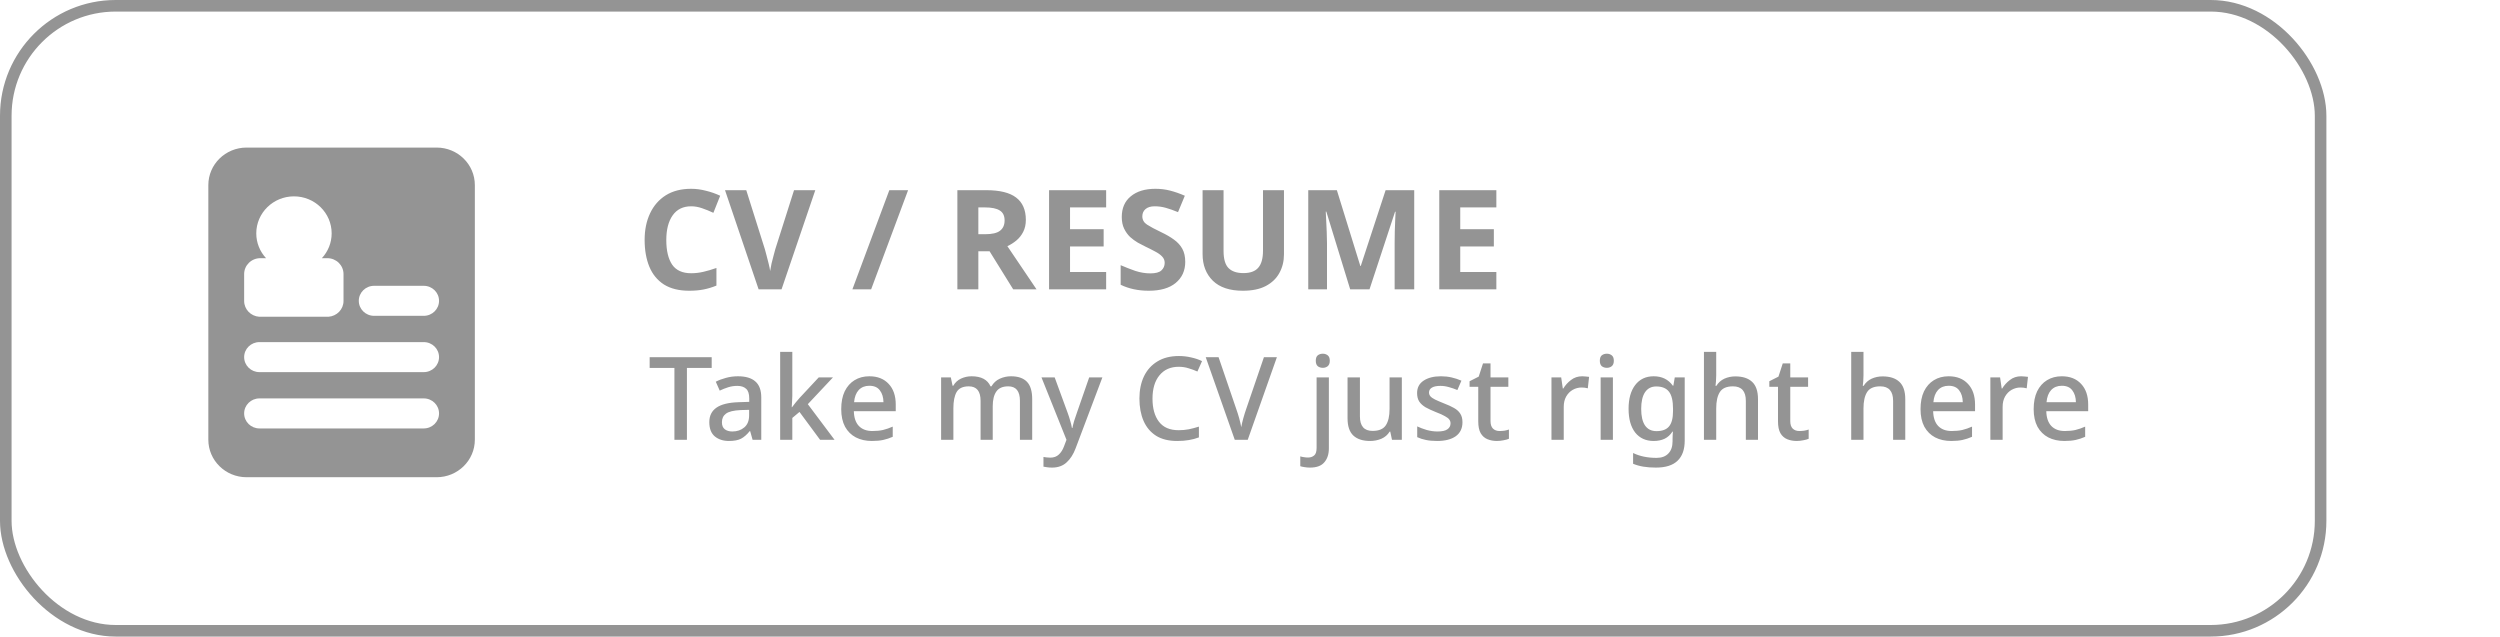 <svg width="216" height="55" viewBox="0 0 216 55" fill="none" xmlns="http://www.w3.org/2000/svg">
<rect x="0.5" y="0.5" width="200" height="54" rx="9.5" stroke="#949494"/>
<path d="M59.716 17.824C59.02 17.824 58.488 18.084 58.12 18.604C57.752 19.124 57.568 19.836 57.568 20.74C57.568 21.652 57.736 22.36 58.072 22.864C58.416 23.36 58.964 23.608 59.716 23.608C60.068 23.608 60.416 23.568 60.76 23.488C61.112 23.408 61.492 23.296 61.9 23.152V24.676C61.524 24.828 61.152 24.94 60.784 25.012C60.416 25.084 60.004 25.12 59.548 25.12C58.668 25.12 57.94 24.94 57.364 24.58C56.796 24.212 56.376 23.7 56.104 23.044C55.832 22.38 55.696 21.608 55.696 20.728C55.696 19.864 55.852 19.1 56.164 18.436C56.476 17.772 56.928 17.252 57.52 16.876C58.12 16.5 58.852 16.312 59.716 16.312C60.14 16.312 60.564 16.368 60.988 16.48C61.42 16.584 61.832 16.728 62.224 16.912L61.636 18.388C61.316 18.236 60.992 18.104 60.664 17.992C60.344 17.88 60.028 17.824 59.716 17.824ZM70.441 16.432L67.525 25H65.545L62.641 16.432H64.477L66.085 21.532C66.117 21.62 66.161 21.784 66.217 22.024C66.281 22.256 66.345 22.504 66.409 22.768C66.473 23.024 66.517 23.24 66.541 23.416C66.565 23.24 66.605 23.024 66.661 22.768C66.725 22.504 66.789 22.256 66.853 22.024C66.917 21.784 66.961 21.62 66.985 21.532L68.605 16.432H70.441ZM78.459 16.432L75.266 25H73.647L76.838 16.432H78.459ZM85.213 16.432C86.381 16.432 87.241 16.644 87.793 17.068C88.353 17.492 88.633 18.136 88.633 19C88.633 19.392 88.557 19.736 88.405 20.032C88.261 20.32 88.065 20.568 87.817 20.776C87.577 20.976 87.317 21.14 87.037 21.268L89.557 25H87.541L85.501 21.712H84.529V25H82.717V16.432H85.213ZM85.081 17.92H84.529V20.236H85.117C85.717 20.236 86.145 20.136 86.401 19.936C86.665 19.736 86.797 19.44 86.797 19.048C86.797 18.64 86.657 18.352 86.377 18.184C86.105 18.008 85.673 17.92 85.081 17.92ZM95.571 25H90.639V16.432H95.571V17.92H92.451V19.804H95.355V21.292H92.451V23.5H95.571V25ZM102.405 22.624C102.405 23.384 102.129 23.992 101.577 24.448C101.033 24.896 100.257 25.12 99.249 25.12C98.345 25.12 97.537 24.948 96.825 24.604V22.912C97.233 23.088 97.653 23.252 98.085 23.404C98.525 23.548 98.961 23.62 99.393 23.62C99.841 23.62 100.157 23.536 100.341 23.368C100.533 23.192 100.629 22.972 100.629 22.708C100.629 22.492 100.553 22.308 100.401 22.156C100.257 22.004 100.061 21.864 99.813 21.736C99.565 21.6 99.281 21.456 98.961 21.304C98.761 21.208 98.545 21.096 98.313 20.968C98.081 20.832 97.857 20.668 97.641 20.476C97.433 20.276 97.261 20.036 97.125 19.756C96.989 19.476 96.921 19.14 96.921 18.748C96.921 17.98 97.181 17.384 97.701 16.96C98.221 16.528 98.929 16.312 99.825 16.312C100.273 16.312 100.697 16.364 101.097 16.468C101.505 16.572 101.929 16.72 102.369 16.912L101.781 18.328C101.389 18.168 101.037 18.044 100.725 17.956C100.413 17.868 100.093 17.824 99.765 17.824C99.421 17.824 99.157 17.904 98.973 18.064C98.789 18.224 98.697 18.432 98.697 18.688C98.697 18.992 98.833 19.232 99.105 19.408C99.377 19.584 99.781 19.8 100.317 20.056C100.757 20.264 101.129 20.48 101.433 20.704C101.745 20.928 101.985 21.192 102.153 21.496C102.321 21.8 102.405 22.176 102.405 22.624ZM110.935 21.976C110.935 22.568 110.803 23.104 110.539 23.584C110.283 24.056 109.891 24.432 109.363 24.712C108.843 24.984 108.183 25.12 107.383 25.12C106.247 25.12 105.383 24.832 104.791 24.256C104.199 23.672 103.903 22.904 103.903 21.952V16.432H105.715V21.676C105.715 22.38 105.859 22.876 106.147 23.164C106.435 23.452 106.863 23.596 107.431 23.596C108.023 23.596 108.451 23.44 108.715 23.128C108.987 22.816 109.123 22.328 109.123 21.664V16.432H110.935V21.976ZM116.657 25L114.593 18.28H114.545C114.553 18.44 114.565 18.68 114.581 19C114.597 19.32 114.613 19.664 114.629 20.032C114.645 20.392 114.653 20.72 114.653 21.016V25H113.033V16.432H115.505L117.533 22.984H117.569L119.717 16.432H122.189V25H120.497V20.944C120.497 20.672 120.501 20.36 120.509 20.008C120.525 19.656 120.537 19.324 120.545 19.012C120.561 18.692 120.573 18.452 120.581 18.292H120.533L118.325 25H116.657ZM129.285 25H124.353V16.432H129.285V17.92H126.165V19.804H129.069V21.292H126.165V23.5H129.285V25Z" fill="#949494"/>
<path d="M59.35 38H58.27V31.79H56.13V30.86H61.49V31.79H59.35V38ZM63.754 32.51C64.427 32.51 64.931 32.66 65.264 32.96C65.604 33.253 65.774 33.717 65.774 34.35V38H65.024L64.814 37.25H64.774C64.541 37.543 64.294 37.76 64.034 37.9C63.781 38.033 63.427 38.1 62.974 38.1C62.487 38.1 62.084 37.97 61.764 37.71C61.444 37.443 61.284 37.03 61.284 36.47C61.284 35.923 61.491 35.507 61.904 35.22C62.317 34.933 62.954 34.777 63.814 34.75L64.734 34.72V34.42C64.734 34.027 64.644 33.75 64.464 33.59C64.284 33.423 64.031 33.34 63.704 33.34C63.431 33.34 63.167 33.38 62.914 33.46C62.661 33.54 62.417 33.637 62.184 33.75L61.844 32.98C62.097 32.847 62.387 32.737 62.714 32.65C63.047 32.557 63.394 32.51 63.754 32.51ZM64.004 35.43C63.391 35.457 62.964 35.56 62.724 35.74C62.491 35.913 62.374 36.16 62.374 36.48C62.374 36.76 62.457 36.963 62.624 37.09C62.791 37.217 63.007 37.28 63.274 37.28C63.687 37.28 64.031 37.163 64.304 36.93C64.584 36.697 64.724 36.347 64.724 35.88V35.41L64.004 35.43ZM68.456 34.2C68.456 34.333 68.45 34.493 68.436 34.68C68.423 34.867 68.413 35.033 68.406 35.18H68.436C68.51 35.08 68.609 34.95 68.736 34.79C68.87 34.623 68.986 34.487 69.086 34.38L70.736 32.61H71.966L69.796 34.92L72.106 38H70.856L69.076 35.59L68.456 36.11V38H67.406V30.4H68.456V34.2ZM75.112 32.51C75.819 32.51 76.375 32.73 76.782 33.17C77.189 33.603 77.392 34.197 77.392 34.95V35.53H73.772C73.785 36.083 73.929 36.507 74.202 36.8C74.482 37.093 74.872 37.24 75.372 37.24C75.719 37.24 76.025 37.21 76.292 37.15C76.565 37.083 76.845 36.987 77.132 36.86V37.74C76.859 37.86 76.585 37.95 76.312 38.01C76.039 38.07 75.712 38.1 75.332 38.1C74.805 38.1 74.342 37.997 73.942 37.79C73.549 37.583 73.239 37.277 73.012 36.87C72.792 36.457 72.682 35.95 72.682 35.35C72.682 34.743 72.782 34.23 72.982 33.81C73.189 33.39 73.472 33.07 73.832 32.85C74.199 32.623 74.625 32.51 75.112 32.51ZM75.112 33.33C74.732 33.33 74.425 33.453 74.192 33.7C73.965 33.947 73.832 34.297 73.792 34.75H76.332C76.325 34.33 76.222 33.99 76.022 33.73C75.829 33.463 75.525 33.33 75.112 33.33ZM87.352 32.51C87.959 32.51 88.416 32.667 88.722 32.98C89.029 33.293 89.182 33.797 89.182 34.49V38H88.122V34.63C88.122 33.797 87.786 33.38 87.112 33.38C86.632 33.38 86.289 33.53 86.082 33.83C85.876 34.123 85.772 34.547 85.772 35.1V38H84.722V34.63C84.722 33.797 84.382 33.38 83.702 33.38C83.196 33.38 82.846 33.543 82.652 33.87C82.466 34.197 82.372 34.667 82.372 35.28V38H81.312V32.61H82.152L82.302 33.33H82.362C82.522 33.05 82.746 32.843 83.032 32.71C83.319 32.577 83.622 32.51 83.942 32.51C84.776 32.51 85.322 32.8 85.582 33.38H85.662C85.836 33.08 86.076 32.86 86.382 32.72C86.689 32.58 87.012 32.51 87.352 32.51ZM89.985 32.61H91.125L92.245 35.67C92.331 35.903 92.405 36.13 92.465 36.35C92.531 36.563 92.581 36.773 92.615 36.98H92.655C92.688 36.807 92.738 36.603 92.805 36.37C92.878 36.137 92.958 35.9 93.045 35.66L94.105 32.61H95.245L92.935 38.73C92.741 39.25 92.481 39.657 92.155 39.95C91.835 40.25 91.415 40.4 90.895 40.4C90.728 40.4 90.585 40.39 90.465 40.37C90.345 40.357 90.241 40.34 90.155 40.32V39.48C90.221 39.493 90.308 39.507 90.415 39.52C90.521 39.533 90.631 39.54 90.745 39.54C91.051 39.54 91.298 39.45 91.485 39.27C91.671 39.097 91.818 38.867 91.925 38.58L92.145 38L89.985 32.61ZM101.846 31.69C101.132 31.69 100.576 31.937 100.176 32.43C99.776 32.917 99.576 33.587 99.576 34.44C99.576 35.287 99.762 35.953 100.136 36.44C100.509 36.927 101.076 37.17 101.836 37.17C102.142 37.17 102.436 37.143 102.716 37.09C103.002 37.03 103.292 36.953 103.586 36.86V37.79C103.306 37.897 103.019 37.973 102.726 38.02C102.439 38.073 102.099 38.1 101.706 38.1C100.972 38.1 100.366 37.95 99.886 37.65C99.406 37.343 99.046 36.917 98.806 36.37C98.566 35.817 98.446 35.17 98.446 34.43C98.446 33.71 98.576 33.073 98.836 32.52C99.102 31.967 99.489 31.537 99.996 31.23C100.502 30.917 101.122 30.76 101.856 30.76C102.216 30.76 102.566 30.8 102.906 30.88C103.252 30.953 103.569 31.06 103.856 31.2L103.456 32.1C103.222 31.993 102.969 31.9 102.696 31.82C102.429 31.733 102.146 31.69 101.846 31.69ZM110.324 30.86L107.804 38H106.684L104.174 30.86H105.284L106.814 35.34C106.9 35.58 106.984 35.843 107.064 36.13C107.144 36.417 107.204 36.677 107.244 36.91C107.284 36.677 107.344 36.417 107.424 36.13C107.504 35.843 107.587 35.577 107.674 35.33L109.204 30.86H110.324ZM113.684 31.17C113.684 30.95 113.74 30.793 113.854 30.7C113.974 30.607 114.12 30.56 114.294 30.56C114.454 30.56 114.594 30.607 114.714 30.7C114.834 30.793 114.894 30.95 114.894 31.17C114.894 31.383 114.834 31.54 114.714 31.64C114.594 31.733 114.454 31.78 114.294 31.78C114.12 31.78 113.974 31.733 113.854 31.64C113.74 31.54 113.684 31.383 113.684 31.17ZM113.184 40.4C113.01 40.4 112.854 40.387 112.714 40.36C112.567 40.34 112.444 40.313 112.344 40.28V39.43C112.45 39.463 112.557 39.487 112.664 39.5C112.77 39.52 112.89 39.53 113.024 39.53C113.23 39.53 113.404 39.47 113.544 39.35C113.684 39.237 113.754 39.017 113.754 38.69V32.61H114.814V38.74C114.814 39.24 114.684 39.64 114.424 39.94C114.17 40.247 113.757 40.4 113.184 40.4ZM121.118 32.61V38H120.268L120.118 37.29H120.068C119.895 37.57 119.655 37.777 119.348 37.91C119.042 38.037 118.718 38.1 118.378 38.1C117.745 38.1 117.262 37.943 116.928 37.63C116.595 37.317 116.428 36.82 116.428 36.14V32.61H117.498V35.98C117.498 36.813 117.862 37.23 118.588 37.23C119.142 37.23 119.525 37.067 119.738 36.74C119.952 36.413 120.058 35.947 120.058 35.34V32.61H121.118ZM126.357 36.48C126.357 37.007 126.164 37.41 125.777 37.69C125.391 37.963 124.854 38.1 124.167 38.1C123.787 38.1 123.461 38.07 123.187 38.01C122.921 37.957 122.674 37.877 122.447 37.77V36.84C122.681 36.953 122.954 37.057 123.267 37.15C123.587 37.237 123.897 37.28 124.197 37.28C124.597 37.28 124.884 37.217 125.057 37.09C125.237 36.963 125.327 36.793 125.327 36.58C125.327 36.46 125.294 36.353 125.227 36.26C125.161 36.16 125.034 36.06 124.847 35.96C124.667 35.853 124.401 35.733 124.047 35.6C123.701 35.46 123.407 35.323 123.167 35.19C122.934 35.05 122.754 34.887 122.627 34.7C122.501 34.507 122.437 34.26 122.437 33.96C122.437 33.493 122.624 33.137 122.997 32.89C123.377 32.637 123.877 32.51 124.497 32.51C124.824 32.51 125.131 32.543 125.417 32.61C125.711 32.677 125.994 32.77 126.267 32.89L125.917 33.7C125.684 33.6 125.444 33.517 125.197 33.45C124.951 33.377 124.701 33.34 124.447 33.34C124.127 33.34 123.884 33.39 123.717 33.49C123.551 33.59 123.467 33.73 123.467 33.91C123.467 34.037 123.507 34.147 123.587 34.24C123.667 34.333 123.801 34.427 123.987 34.52C124.181 34.613 124.444 34.727 124.777 34.86C125.111 34.987 125.394 35.117 125.627 35.25C125.867 35.383 126.047 35.547 126.167 35.74C126.294 35.933 126.357 36.18 126.357 36.48ZM129.561 37.24C129.701 37.24 129.844 37.23 129.991 37.21C130.138 37.183 130.264 37.15 130.371 37.11V37.91C130.251 37.963 130.094 38.007 129.901 38.04C129.714 38.08 129.524 38.1 129.331 38.1C129.038 38.1 128.768 38.05 128.521 37.95C128.274 37.85 128.078 37.677 127.931 37.43C127.791 37.183 127.721 36.84 127.721 36.4V33.42H126.971V32.94L127.761 32.54L128.131 31.4H128.781V32.61H130.321V33.42H128.781V36.38C128.781 36.673 128.851 36.89 128.991 37.03C129.138 37.17 129.328 37.24 129.561 37.24ZM136.707 32.51C136.8 32.51 136.9 32.517 137.007 32.53C137.12 32.537 137.217 32.547 137.297 32.56L137.187 33.55C137.013 33.503 136.833 33.48 136.647 33.48C136.38 33.48 136.127 33.547 135.887 33.68C135.653 33.813 135.463 34.007 135.317 34.26C135.177 34.507 135.107 34.807 135.107 35.16V38H134.047V32.61H134.887L135.027 33.57H135.067C135.24 33.283 135.463 33.037 135.737 32.83C136.01 32.617 136.333 32.51 136.707 32.51ZM138.835 30.56C138.995 30.56 139.135 30.607 139.255 30.7C139.375 30.793 139.435 30.95 139.435 31.17C139.435 31.383 139.375 31.54 139.255 31.64C139.135 31.733 138.995 31.78 138.835 31.78C138.662 31.78 138.515 31.733 138.395 31.64C138.282 31.54 138.225 31.383 138.225 31.17C138.225 30.95 138.282 30.793 138.395 30.7C138.515 30.607 138.662 30.56 138.835 30.56ZM139.355 32.61V38H138.295V32.61H139.355ZM142.879 32.51C143.593 32.51 144.143 32.78 144.529 33.32H144.579L144.699 32.61H145.559V38.07C145.559 38.837 145.353 39.417 144.939 39.81C144.533 40.203 143.909 40.4 143.069 40.4C142.676 40.4 142.316 40.373 141.989 40.32C141.669 40.267 141.373 40.183 141.099 40.07V39.14C141.673 39.42 142.349 39.56 143.129 39.56C143.569 39.56 143.909 39.433 144.149 39.18C144.389 38.933 144.509 38.583 144.509 38.13V37.95C144.509 37.863 144.513 37.75 144.519 37.61C144.526 37.47 144.533 37.363 144.539 37.29H144.499C144.319 37.57 144.093 37.777 143.819 37.91C143.546 38.037 143.233 38.1 142.879 38.1C142.199 38.1 141.666 37.857 141.279 37.37C140.899 36.877 140.709 36.193 140.709 35.32C140.709 34.453 140.899 33.77 141.279 33.27C141.666 32.763 142.199 32.51 142.879 32.51ZM143.099 33.39C142.679 33.39 142.356 33.557 142.129 33.89C141.909 34.223 141.799 34.703 141.799 35.33C141.799 35.957 141.909 36.433 142.129 36.76C142.356 37.087 142.686 37.25 143.119 37.25C143.613 37.25 143.973 37.117 144.199 36.85C144.433 36.577 144.549 36.133 144.549 35.52V35.32C144.549 34.633 144.433 34.14 144.199 33.84C143.966 33.54 143.599 33.39 143.099 33.39ZM148.281 32.43C148.281 32.603 148.274 32.773 148.261 32.94C148.247 33.1 148.234 33.233 148.221 33.34H148.291C148.464 33.06 148.694 32.853 148.981 32.72C149.274 32.587 149.591 32.52 149.931 32.52C150.564 32.52 151.047 32.677 151.381 32.99C151.721 33.303 151.891 33.803 151.891 34.49V38H150.841V34.64C150.841 33.8 150.471 33.38 149.731 33.38C149.177 33.38 148.797 33.547 148.591 33.88C148.384 34.207 148.281 34.677 148.281 35.29V38H147.221V30.4H148.281V32.43ZM155.459 37.24C155.599 37.24 155.743 37.23 155.889 37.21C156.036 37.183 156.163 37.15 156.269 37.11V37.91C156.149 37.963 155.993 38.007 155.799 38.04C155.613 38.08 155.423 38.1 155.229 38.1C154.936 38.1 154.666 38.05 154.419 37.95C154.173 37.85 153.976 37.677 153.829 37.43C153.689 37.183 153.619 36.84 153.619 36.4V33.42H152.869V32.94L153.659 32.54L154.029 31.4H154.679V32.61H156.219V33.42H154.679V36.38C154.679 36.673 154.749 36.89 154.889 37.03C155.036 37.17 155.226 37.24 155.459 37.24ZM161.005 32.43C161.005 32.603 160.999 32.773 160.985 32.94C160.972 33.1 160.959 33.233 160.945 33.34H161.015C161.189 33.06 161.419 32.853 161.705 32.72C161.999 32.587 162.315 32.52 162.655 32.52C163.289 32.52 163.772 32.677 164.105 32.99C164.445 33.303 164.615 33.803 164.615 34.49V38H163.565V34.64C163.565 33.8 163.195 33.38 162.455 33.38C161.902 33.38 161.522 33.547 161.315 33.88C161.109 34.207 161.005 34.677 161.005 35.29V38H159.945V30.4H161.005V32.43ZM168.364 32.51C169.071 32.51 169.627 32.73 170.034 33.17C170.441 33.603 170.644 34.197 170.644 34.95V35.53H167.024C167.037 36.083 167.181 36.507 167.454 36.8C167.734 37.093 168.124 37.24 168.624 37.24C168.971 37.24 169.277 37.21 169.544 37.15C169.817 37.083 170.097 36.987 170.384 36.86V37.74C170.111 37.86 169.837 37.95 169.564 38.01C169.291 38.07 168.964 38.1 168.584 38.1C168.057 38.1 167.594 37.997 167.194 37.79C166.801 37.583 166.491 37.277 166.264 36.87C166.044 36.457 165.934 35.95 165.934 35.35C165.934 34.743 166.034 34.23 166.234 33.81C166.441 33.39 166.724 33.07 167.084 32.85C167.451 32.623 167.877 32.51 168.364 32.51ZM168.364 33.33C167.984 33.33 167.677 33.453 167.444 33.7C167.217 33.947 167.084 34.297 167.044 34.75H169.584C169.577 34.33 169.474 33.99 169.274 33.73C169.081 33.463 168.777 33.33 168.364 33.33ZM174.627 32.51C174.72 32.51 174.82 32.517 174.927 32.53C175.04 32.537 175.137 32.547 175.217 32.56L175.107 33.55C174.933 33.503 174.753 33.48 174.567 33.48C174.3 33.48 174.047 33.547 173.807 33.68C173.573 33.813 173.383 34.007 173.237 34.26C173.097 34.507 173.027 34.807 173.027 35.16V38H171.967V32.61H172.807L172.947 33.57H172.987C173.16 33.283 173.383 33.037 173.657 32.83C173.93 32.617 174.253 32.51 174.627 32.51ZM178.139 32.51C178.846 32.51 179.403 32.73 179.809 33.17C180.216 33.603 180.419 34.197 180.419 34.95V35.53H176.799C176.813 36.083 176.956 36.507 177.229 36.8C177.509 37.093 177.899 37.24 178.399 37.24C178.746 37.24 179.053 37.21 179.319 37.15C179.593 37.083 179.873 36.987 180.159 36.86V37.74C179.886 37.86 179.613 37.95 179.339 38.01C179.066 38.07 178.739 38.1 178.359 38.1C177.833 38.1 177.369 37.997 176.969 37.79C176.576 37.583 176.266 37.277 176.039 36.87C175.819 36.457 175.709 35.95 175.709 35.35C175.709 34.743 175.809 34.23 176.009 33.81C176.216 33.39 176.499 33.07 176.859 32.85C177.226 32.623 177.653 32.51 178.139 32.51ZM178.139 33.33C177.759 33.33 177.453 33.453 177.219 33.7C176.993 33.947 176.859 34.297 176.819 34.75H179.359C179.353 34.33 179.249 33.99 179.049 33.73C178.856 33.463 178.553 33.33 178.139 33.33Z" fill="#949494"/>
<path d="M37.727 12.75H21.302C19.478 12.75 18 14.202 18 15.993V37.989C18 39.78 19.478 41.232 21.302 41.232H37.725C39.549 41.232 41.027 39.78 41.027 37.989V15.993C41.028 14.202 39.549 12.75 37.727 12.75ZM21.094 23.681C21.094 22.921 21.722 22.306 22.495 22.306H22.985C22.463 21.739 22.142 20.989 22.142 20.163C22.142 18.397 23.6 16.965 25.399 16.965C27.198 16.965 28.655 18.396 28.655 20.164C28.655 20.989 28.334 21.739 27.811 22.306H28.279C29.053 22.306 29.68 22.921 29.68 23.681V26.002C29.68 26.73 29.102 27.319 28.375 27.368H22.399C21.672 27.319 21.094 26.73 21.094 26.002V23.681V23.681ZM36.613 37.017H22.415C21.686 37.017 21.094 36.435 21.094 35.719C21.094 35.003 21.686 34.422 22.415 34.422H36.613C37.342 34.422 37.933 35.003 37.933 35.719C37.933 36.435 37.342 37.017 36.613 37.017ZM36.613 32.152H22.415C21.686 32.152 21.094 31.571 21.094 30.855C21.094 30.139 21.686 29.558 22.415 29.558H36.613C37.342 29.558 37.933 30.139 37.933 30.855C37.933 31.571 37.342 32.152 36.613 32.152ZM36.613 27.288H32.32C31.591 27.288 31 26.707 31 25.991C31 25.275 31.591 24.694 32.32 24.694H36.613C37.342 24.694 37.933 25.275 37.933 25.991C37.933 26.707 37.342 27.288 36.613 27.288Z" fill="#949494"/>
</svg>
